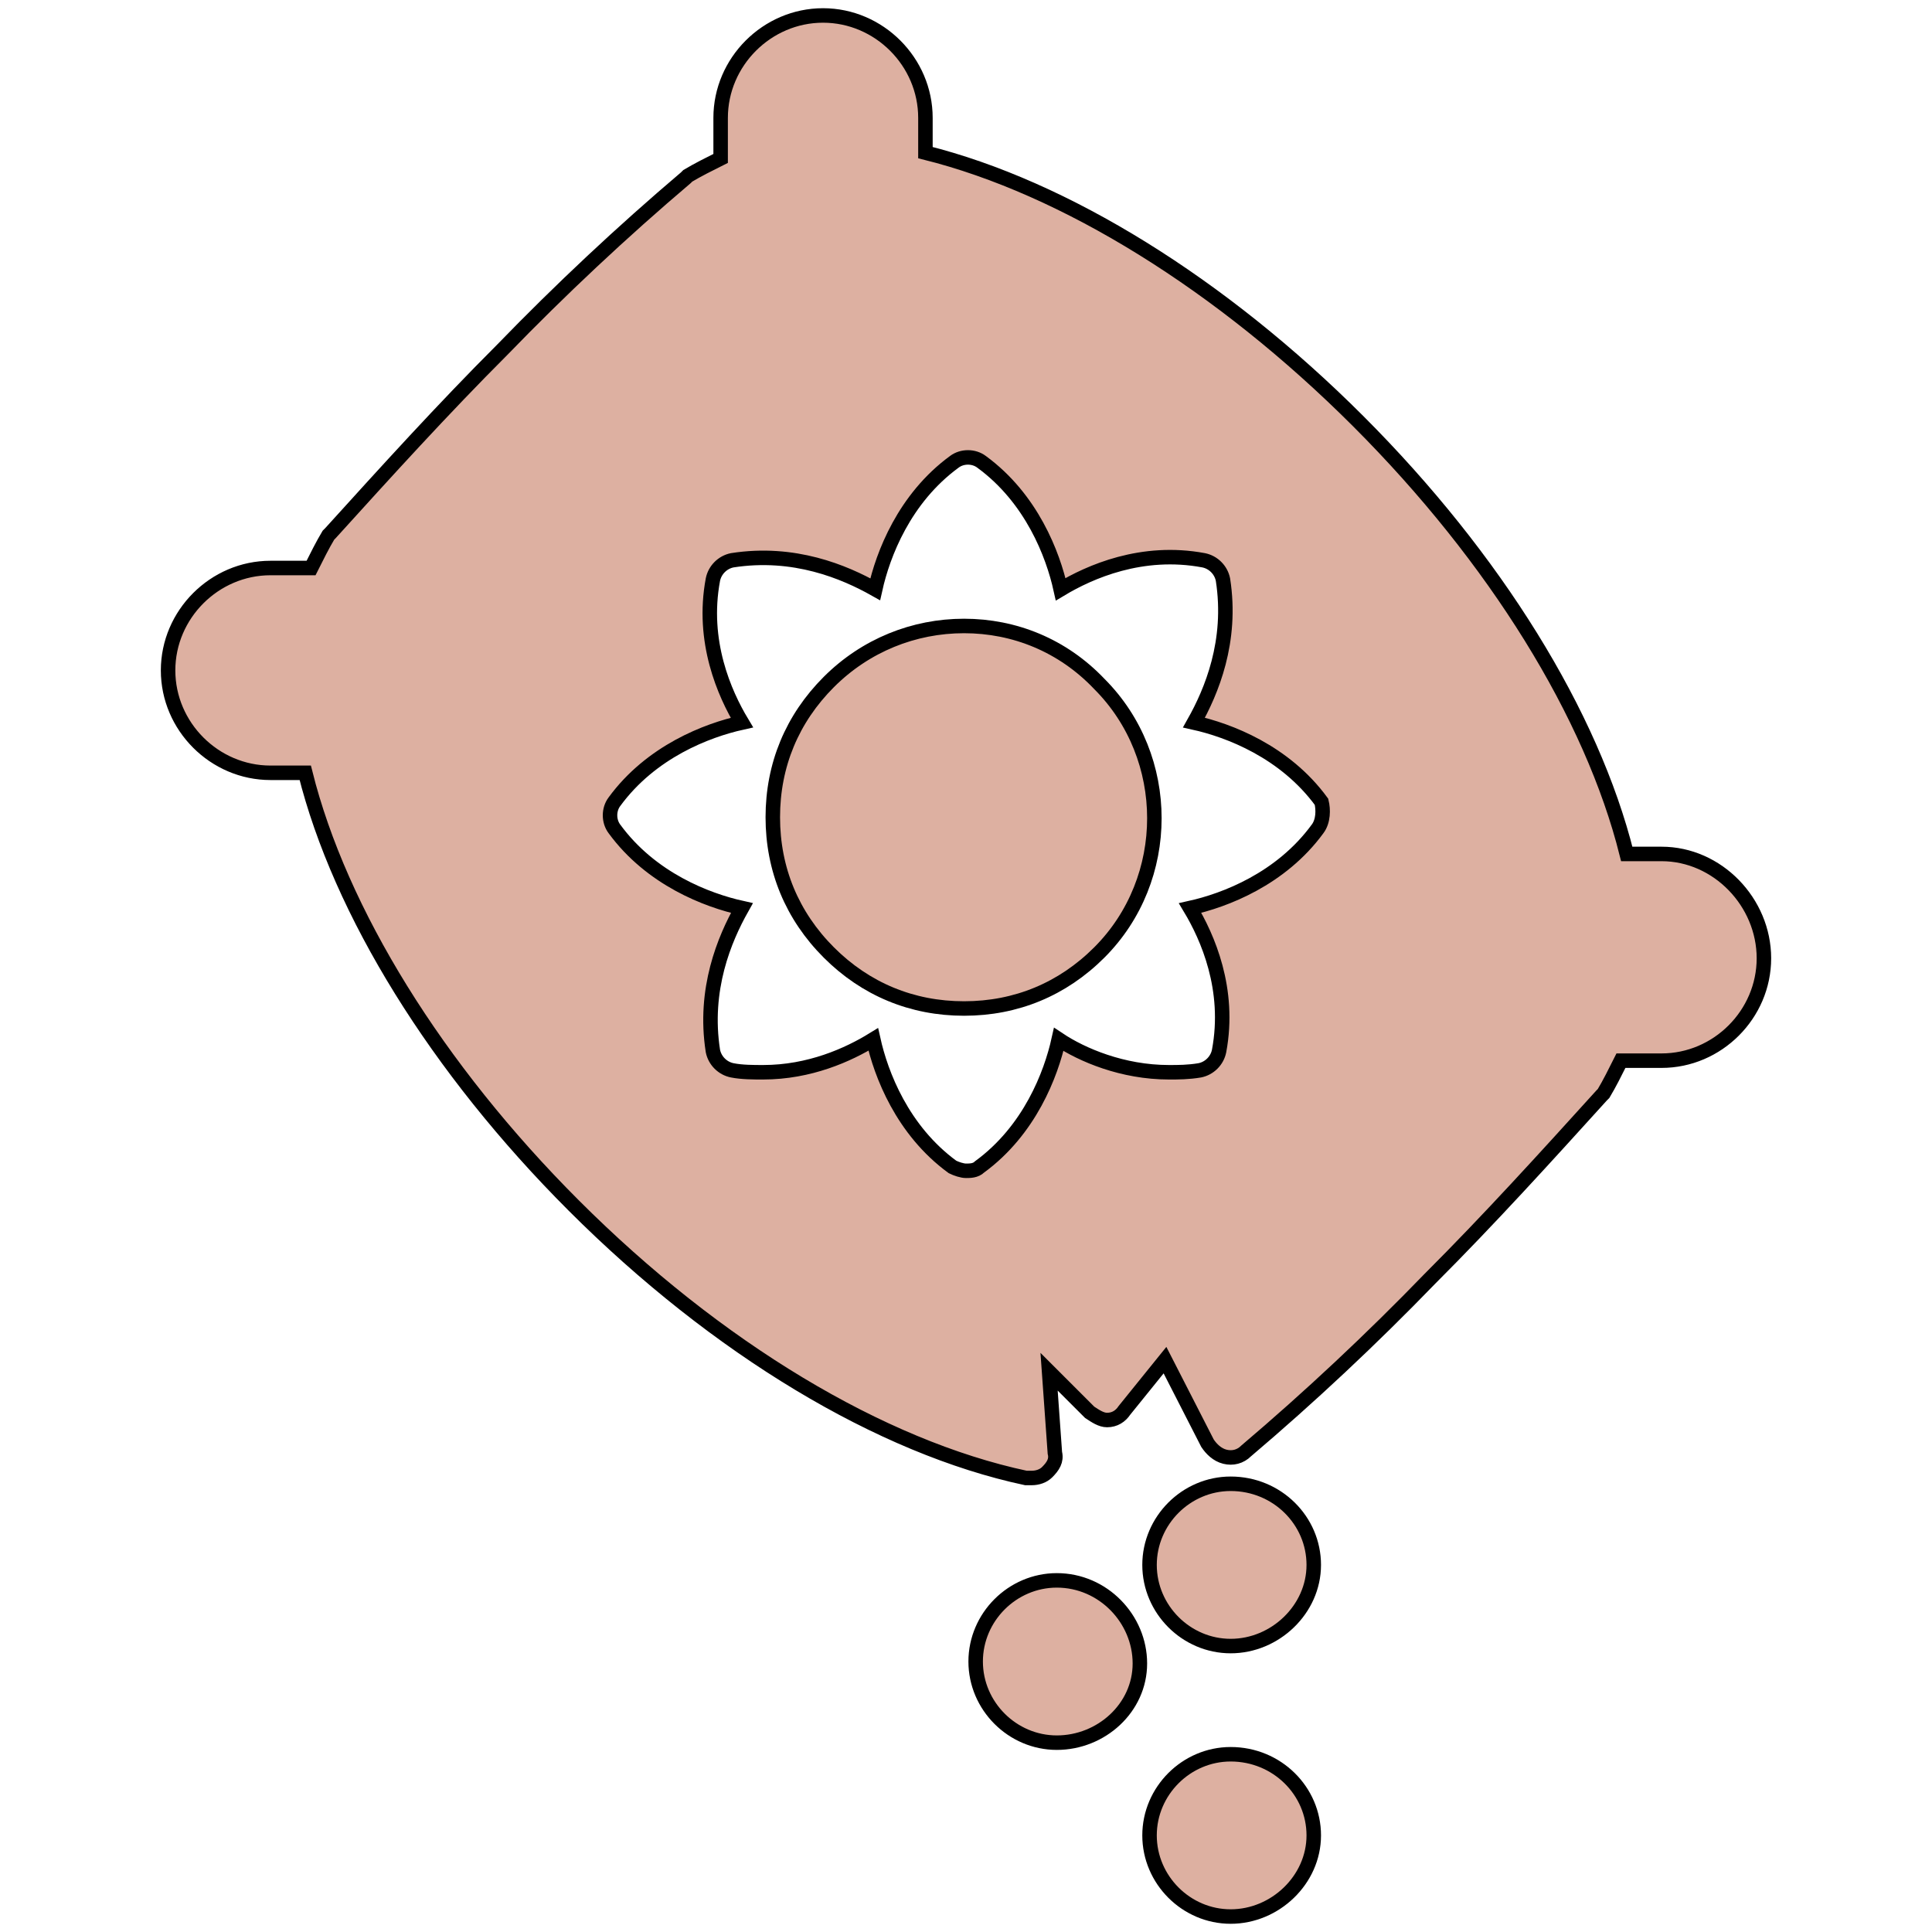 <svg fill="#DDB0A1" stroke="#000000" stroke-width="0.75" stroke-linecap="butt" xmlns="http://www.w3.org/2000/svg" xmlns:xlink="http://www.w3.org/1999/xlink" version="1.2" baseProfile="tiny" x="0px" y="0px" viewBox="0 0 100 100" xml:space="preserve"><g><path d="M54.7,81.8c-2.3,0-4.2,1.9-4.2,4.2s1.9,4.2,4.2,4.2s4.3-1.8,4.3-4.1S57.1,81.8,54.7,81.8z"></path><path d="M63.7,90.8c-2.3,0-4.2,1.9-4.2,4.2s1.9,4.2,4.2,4.2S68,97.3,68,95S66.1,90.8,63.7,90.8z"></path><path d="M63.7,76.8c-2.3,0-4.2,1.9-4.2,4.2s1.9,4.2,4.2,4.2S68,83.3,68,81S66.1,76.8,63.7,76.8z"></path><g><path d="M42.9,35.3c-1.9,1.9-2.9,4.3-2.9,7c0,2.7,1,5.1,2.9,7c1.9,1.9,4.3,2.9,7,2.9c2.7,0,5.1-1,7-2.9c3.8-3.8,3.8-10.1,0-13.9    c-1.9-2-4.4-3-7-3C47.3,32.4,44.8,33.4,42.9,35.3z"></path><path d="M84.2,44.2c-1.8-7.2-6.8-15.3-13.9-22.4S55.1,9.7,47.9,7.9l0-1.8c0-2.9-2.4-5.3-5.3-5.3c-2.9,0-5.3,2.4-5.3,5.3v2.1    c-0.6,0.3-1.2,0.6-1.7,0.9l-0.1,0.1C32.2,12,29,15,26,18.1c-3.1,3.1-6,6.3-8.9,9.5L17,27.7c-0.3,0.5-0.6,1.1-0.9,1.7H14    c-2.9,0-5.3,2.4-5.3,5.3c0,2.9,2.4,5.3,5.3,5.3h1.8c1.8,7.2,6.8,15.3,13.9,22.4c7.4,7.4,15.9,12.5,23.4,14.1c0.1,0,0.2,0,0.3,0    c0.3,0,0.6-0.1,0.8-0.3c0.3-0.3,0.5-0.6,0.4-1L54.3,71l2.1,2.1c0.3,0.2,0.6,0.4,0.9,0.4c0.4,0,0.7-0.2,0.9-0.5l2.1-2.6l2.2,4.3    c0.2,0.3,0.5,0.6,0.9,0.7c0.4,0.1,0.8,0,1.1-0.3c3.3-2.8,6.5-5.8,9.5-8.9c3.1-3.1,6-6.3,8.9-9.5l0.1-0.1c0.3-0.5,0.6-1.1,0.9-1.7    H86c2.9,0,5.3-2.4,5.3-5.3c0-2.9-2.4-5.4-5.3-5.4H84.2z M63.3,30c0.5,3.2-0.6,5.8-1.5,7.4c1.8,0.4,4.7,1.5,6.6,4.1    c0.1,0.4,0.1,1-0.2,1.4c-1.9,2.6-4.8,3.7-6.6,4.1c0.9,1.5,2.1,4.2,1.5,7.4c-0.1,0.5-0.5,0.9-1,1c-0.6,0.1-1.1,0.1-1.6,0.1    c-2.4,0-4.5-0.9-5.7-1.7c-0.4,1.8-1.5,4.7-4.1,6.6c-0.2,0.2-0.5,0.2-0.7,0.2c-0.2,0-0.5-0.1-0.7-0.2c-2.6-1.9-3.7-4.8-4.1-6.6    c-1.3,0.8-3.3,1.7-5.7,1.7c-0.5,0-1.1,0-1.6-0.1c-0.5-0.1-0.9-0.5-1-1c-0.5-3.2,0.6-5.8,1.5-7.4c-1.8-0.4-4.7-1.5-6.6-4.1    c-0.3-0.4-0.3-1,0-1.4c1.9-2.6,4.8-3.7,6.6-4.1c-0.9-1.5-2.1-4.2-1.5-7.4c0.1-0.5,0.5-0.9,1-1c3.2-0.5,5.8,0.6,7.4,1.5    c0.4-1.8,1.5-4.7,4.1-6.6c0.4-0.3,1-0.3,1.4,0c2.6,1.9,3.7,4.8,4.1,6.6c1.5-0.9,4.2-2.1,7.4-1.5C62.8,29.1,63.2,29.5,63.3,30z"></path></g></g></svg>
